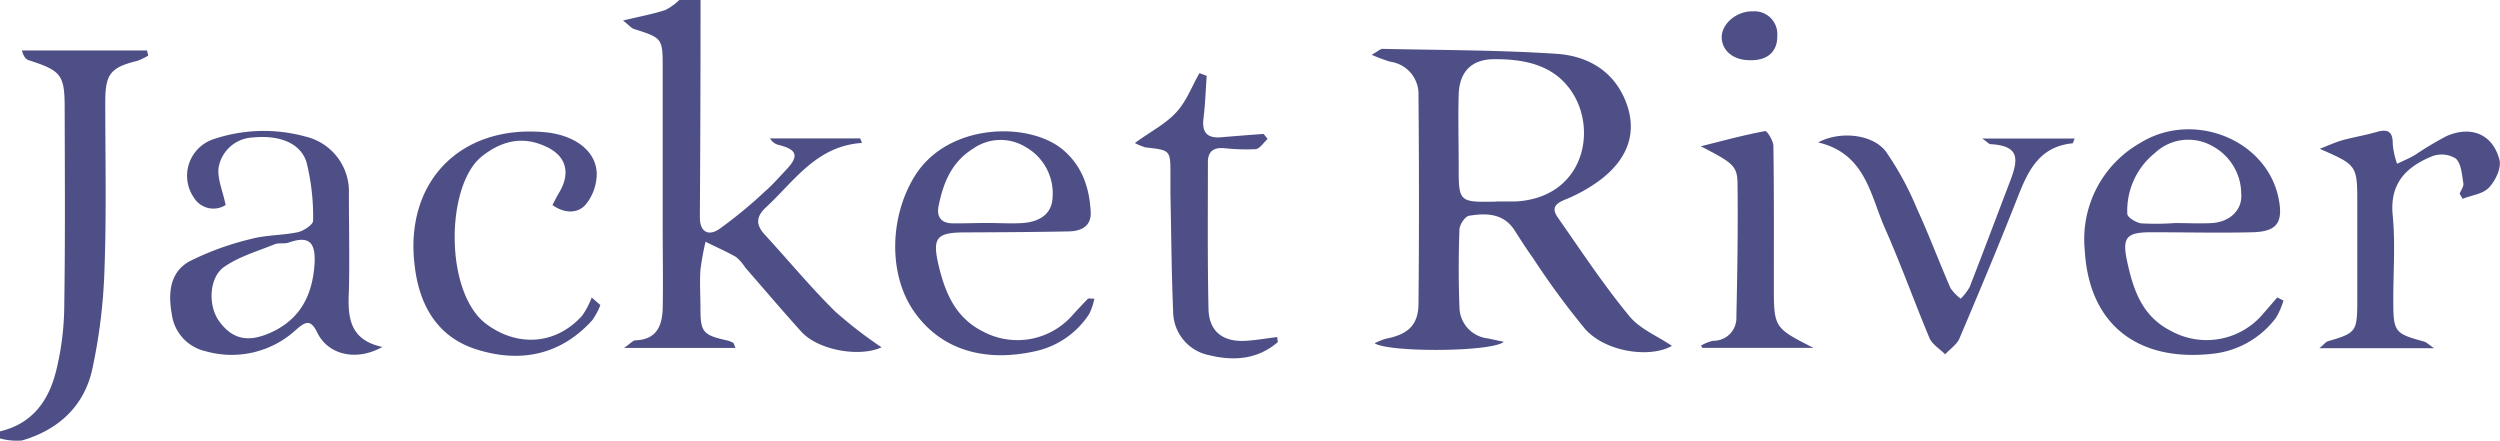 <svg xmlns="http://www.w3.org/2000/svg" viewBox="0 0 328.96 58.01" width="328.96" height="58.01"><defs><style>.cls-1{fill:#4e4f87;}</style></defs><g id="Layer_2" data-name="Layer 2"><g id="Layer_3" data-name="Layer 3"><path class="cls-1" d="M92.18,0q0,14.29-.09,28.59c0,2,1.17,2.48,2.54,1.56a59.92,59.92,0,0,0,6.07-5c1-.87,1.86-1.87,2.77-2.83,1.69-1.8,1.43-2.63-1-3.25a1.72,1.72,0,0,1-1.14-.86h11.86l.23.6c-6,.4-8.87,5-12.63,8.47-1.29,1.2-1.37,2.27-.18,3.57,3.1,3.37,6,6.89,9.28,10.13A56.44,56.44,0,0,0,116,45.7c-2.85,1.33-8.33.42-10.58-2.08-2.5-2.77-4.91-5.61-7.36-8.42a5.91,5.91,0,0,0-1.22-1.39c-1.29-.74-2.66-1.32-4-2a33.89,33.89,0,0,0-.67,3.68c-.12,1.7,0,3.41,0,5.12,0,3.09.36,3.49,3.45,4.17a3.47,3.47,0,0,1,.85.32c.1.06.12.26.31.68H82.11c.78-.51,1.15-1,1.53-1,2.81-.1,3.51-2,3.56-4.24.07-3.49,0-7,0-10.46,0-7.13,0-14.26,0-21.39,0-3.68-.14-3.72-3.8-4.88-.32-.11-.57-.44-1.42-1.11,2.21-.53,3.91-.84,5.54-1.37A7.2,7.2,0,0,0,89.38,0Z"/><path class="cls-1" d="M0,56.76c4.24-1,6.39-4,7.37-7.9A36.47,36.47,0,0,0,8.45,40.6c.14-8.76.08-17.52.06-26.28,0-4.49-.42-5-4.74-6.4-.37-.12-.67-.48-.89-1.28H19.34l.17.67A8.17,8.17,0,0,1,18.1,8c-3.51.86-4.23,1.7-4.25,5.29,0,7.37.17,14.74-.1,22.09a72.39,72.39,0,0,1-1.63,13.3c-1.08,4.79-4.46,7.9-9.23,9.28A8.29,8.29,0,0,1,0,57.69Z"/><path class="cls-1" d="M220,45.51c-2.83,1.63-8.64.85-11.38-2.17A102.42,102.42,0,0,1,201.75,34c-.86-1.19-1.65-2.44-2.44-3.67-1.47-2.3-3.76-2.3-6-1.94-.52.08-1.25,1.16-1.27,1.8-.12,3.4-.13,6.82,0,10.22a4.19,4.19,0,0,0,3.75,4.12l2.09.45c-1.62,1.36-15.23,1.41-17,.18a9.23,9.23,0,0,1,1.48-.59c2.91-.56,4.27-1.81,4.29-4.59.09-9.14.08-18.29,0-27.43a4.29,4.29,0,0,0-3.72-4.43,21.75,21.75,0,0,1-2.44-.91c.83-.46,1.14-.79,1.44-.78,7.63.17,15.27.15,22.88.65,3.91.26,7.33,2.08,9,6s.69,7.6-3.22,10.58a20.7,20.7,0,0,1-4.66,2.61c-1.37.55-1.78,1.18-.92,2.39,3,4.29,5.92,8.72,9.25,12.77C215.64,43.23,218,44.16,220,45.51Zm-23.11-19c.85,0,1.71,0,2.56,0,8.59-.48,10.7-8.73,7.67-13.95-2.27-3.91-6.28-4.8-10.5-4.77-3,0-4.59,1.67-4.68,4.65s0,6.19,0,9.29C191.93,26.62,191.93,26.62,196.93,26.53Z"/><path class="cls-1" d="M50.32,45.65c-3.39,1.91-7.12,1.08-8.56-1.86C40.9,42,40.24,42.28,39,43.35a12.5,12.5,0,0,1-11.93,2.87,5.75,5.75,0,0,1-4.46-4.85c-.49-2.72-.32-5.55,2.36-7a37,37,0,0,1,8-2.91c2-.55,4.18-.48,6.23-.91.75-.16,2-1,2-1.49a29.6,29.6,0,0,0-.87-7.72c-.81-2.58-3.65-3.59-7.06-3.25a4.77,4.77,0,0,0-4.51,4c-.17,1.47.55,3,.93,4.89a3,3,0,0,1-4.14-.92,5.07,5.07,0,0,1,2.65-7.78,20.68,20.68,0,0,1,12-.31,7.42,7.42,0,0,1,5.71,7.52c0,4.26.1,8.52,0,12.78C45.74,41.66,45.94,44.74,50.32,45.65ZM41.39,34.71c.14-2.62-.54-3.81-3.4-2.79-.57.2-1.29,0-1.84.22-2.27.92-4.72,1.62-6.68,3s-2.14,5.08-.61,7.16c1.72,2.34,3.75,2.76,6.57,1.55C39.5,42.1,41.12,38.85,41.39,34.71Z"/><path class="cls-1" d="M300.47,39.55a10,10,0,0,1-1,2.28,12,12,0,0,1-8.53,4.74c-9.54,1-16.07-3.75-16.62-13.67a14.56,14.56,0,0,1,7.28-14.08c7-4.35,16.76-.44,18.25,7.4.58,3.06-.24,4.25-3.42,4.34-4.44.11-8.88,0-13.33,0-3.31,0-3.9.66-3.19,3.89.8,3.68,1.94,7.15,5.73,9.08a9.72,9.72,0,0,0,12.09-2.17l1.92-2.22Zm-14.29-10.2v0c1.64,0,3.28.09,4.91,0,2.35-.16,4-1.75,3.82-3.85a7.17,7.17,0,0,0-3.78-6.27,6.41,6.41,0,0,0-7.6.92,9.72,9.72,0,0,0-3.61,8c0,.44,1.15,1.15,1.83,1.24A34.41,34.41,0,0,0,286.18,29.35Z"/><path class="cls-1" d="M144,39.3a8.08,8.08,0,0,1-.67,2,11.3,11.3,0,0,1-7.09,4.91c-6.91,1.55-12.58-.32-16-5.27s-3.18-12.65.27-18C125,16.07,135.68,16,140,19.82c2.48,2.17,3.35,5,3.52,8.06.1,1.93-1.29,2.54-2.91,2.57-4.52.09-9,.11-13.55.13-3.91,0-4.44.7-3.5,4.57.88,3.57,2.26,6.73,5.84,8.5a9.63,9.63,0,0,0,11.69-2.14c.68-.75,1.36-1.48,2.06-2.2C143.26,39.24,143.48,39.3,144,39.3ZM130,29.34v0c1.56,0,3.12.11,4.67,0,2-.17,3.72-1.08,3.83-3.32a7,7,0,0,0-3.5-6.65,6.3,6.3,0,0,0-7,.22c-2.81,1.76-3.9,4.52-4.5,7.54-.28,1.41.35,2.25,1.87,2.26S128.4,29.34,130,29.34Z"/><path class="cls-1" d="M79,40.14a9.16,9.16,0,0,1-1.07,2c-4.25,4.69-9.65,5.65-15.37,3.79-5.08-1.66-7.41-5.85-8-11-1.34-11,6-18.51,17.06-17.54,3.89.34,6.77,2.38,6.9,5.36a6.45,6.45,0,0,1-1.43,4.14c-1,1.2-2.76,1.26-4.4.09.29-.54.54-1.06.84-1.56,1.63-2.67,1-5-1.89-6.22-3-1.34-5.75-.61-8.26,1.4-4.75,3.81-4.94,18,.68,22.09,4.11,3,9.1,2.67,12.55-1.16a11,11,0,0,0,1.25-2.38Z"/><path class="cls-1" d="M320.28,45.82H305.19c.67-.56.86-.83,1.1-.91,3.69-1.07,3.87-1.27,3.89-5.07,0-4.35,0-8.69,0-13,0-5.1,0-5.1-4.94-7.26,1.22-.47,2.07-.87,2.95-1.12,1.49-.41,3-.65,4.52-1.09s2.16-.05,2.14,1.6a10.4,10.4,0,0,0,.57,2.58c.78-.38,1.59-.71,2.34-1.15a43.52,43.52,0,0,1,4.18-2.5c3.25-1.41,6.09-.22,6.95,3.14.27,1.06-.52,2.73-1.37,3.63s-2.29,1-3.47,1.49l-.4-.67c.17-.45.56-.95.49-1.36-.19-1.14-.26-2.57-1-3.27a3.55,3.55,0,0,0-3.11-.3c-3.39,1.39-5.6,3.54-5.19,7.76.37,3.76.06,7.59.08,11.38,0,4,.24,4.2,4,5.23C319.23,45,319.45,45.23,320.28,45.82Z"/><path class="cls-1" d="M149.33,18.82c2-1.47,4-2.48,5.41-4s2.08-3.45,3.09-5.2l.95.36c-.13,1.87-.19,3.76-.42,5.62s.51,2.62,2.35,2.46,3.71-.3,5.56-.44l.53.66c-.53.47-1,1.29-1.6,1.35a26.89,26.89,0,0,1-4.2-.14c-1.35-.09-2.07.48-2.06,1.87,0,6.43-.06,12.87.08,19.3.07,2.92,1.85,4.33,4.78,4.19,1.43-.07,2.84-.33,4.27-.5,0,.4.12.62.05.68-2.65,2.29-5.84,2.49-9,1.71a5.88,5.88,0,0,1-4.75-5.68c-.22-5.18-.25-10.37-.36-15.56,0-.85,0-1.7,0-2.56,0-3.19,0-3.18-3.26-3.54A7.38,7.38,0,0,1,149.33,18.82Z"/><path class="cls-1" d="M260.83,18.23H273c-.17.38-.22.62-.29.63-4.29.41-5.82,3.52-7.18,7-2.46,6.27-5.07,12.48-7.7,18.68-.35.81-1.24,1.39-1.88,2.08-.7-.71-1.7-1.3-2.07-2.16-2-4.78-3.75-9.68-5.85-14.42-1.94-4.39-2.55-9.83-8.79-11.3,2.89-1.56,7.2-1.08,8.92,1.21a40,40,0,0,1,4.07,7.48c1.58,3.44,2.91,7,4.42,10.47A5.83,5.83,0,0,0,258,39.3a7.1,7.1,0,0,0,1.18-1.54c1.8-4.61,3.53-9.25,5.3-13.87,1.11-2.91,1.34-4.69-2.53-4.92C261.75,19,261.57,18.74,260.83,18.23Z"/><path class="cls-1" d="M223.8,19.25c2.82-.71,5.62-1.47,8.46-2,.25-.05,1.08,1.26,1.09,1.95.09,6.11.06,12.22.06,18.34,0,5.58,0,5.58,5.2,8.23H224l-.17-.3a5.8,5.8,0,0,1,1.57-.63,3,3,0,0,0,3.08-3.15c.13-5.87.22-11.75.15-17.63C228.58,21.78,227.93,21.39,223.8,19.25Z"/><path class="cls-1" d="M230.23,7.92c-2.16,0-3.65-1.26-3.68-3s1.91-3.5,4.17-3.43a3,3,0,0,1,3.14,3.24C233.9,6.77,232.58,8,230.23,7.92Z"/></g></g></svg>